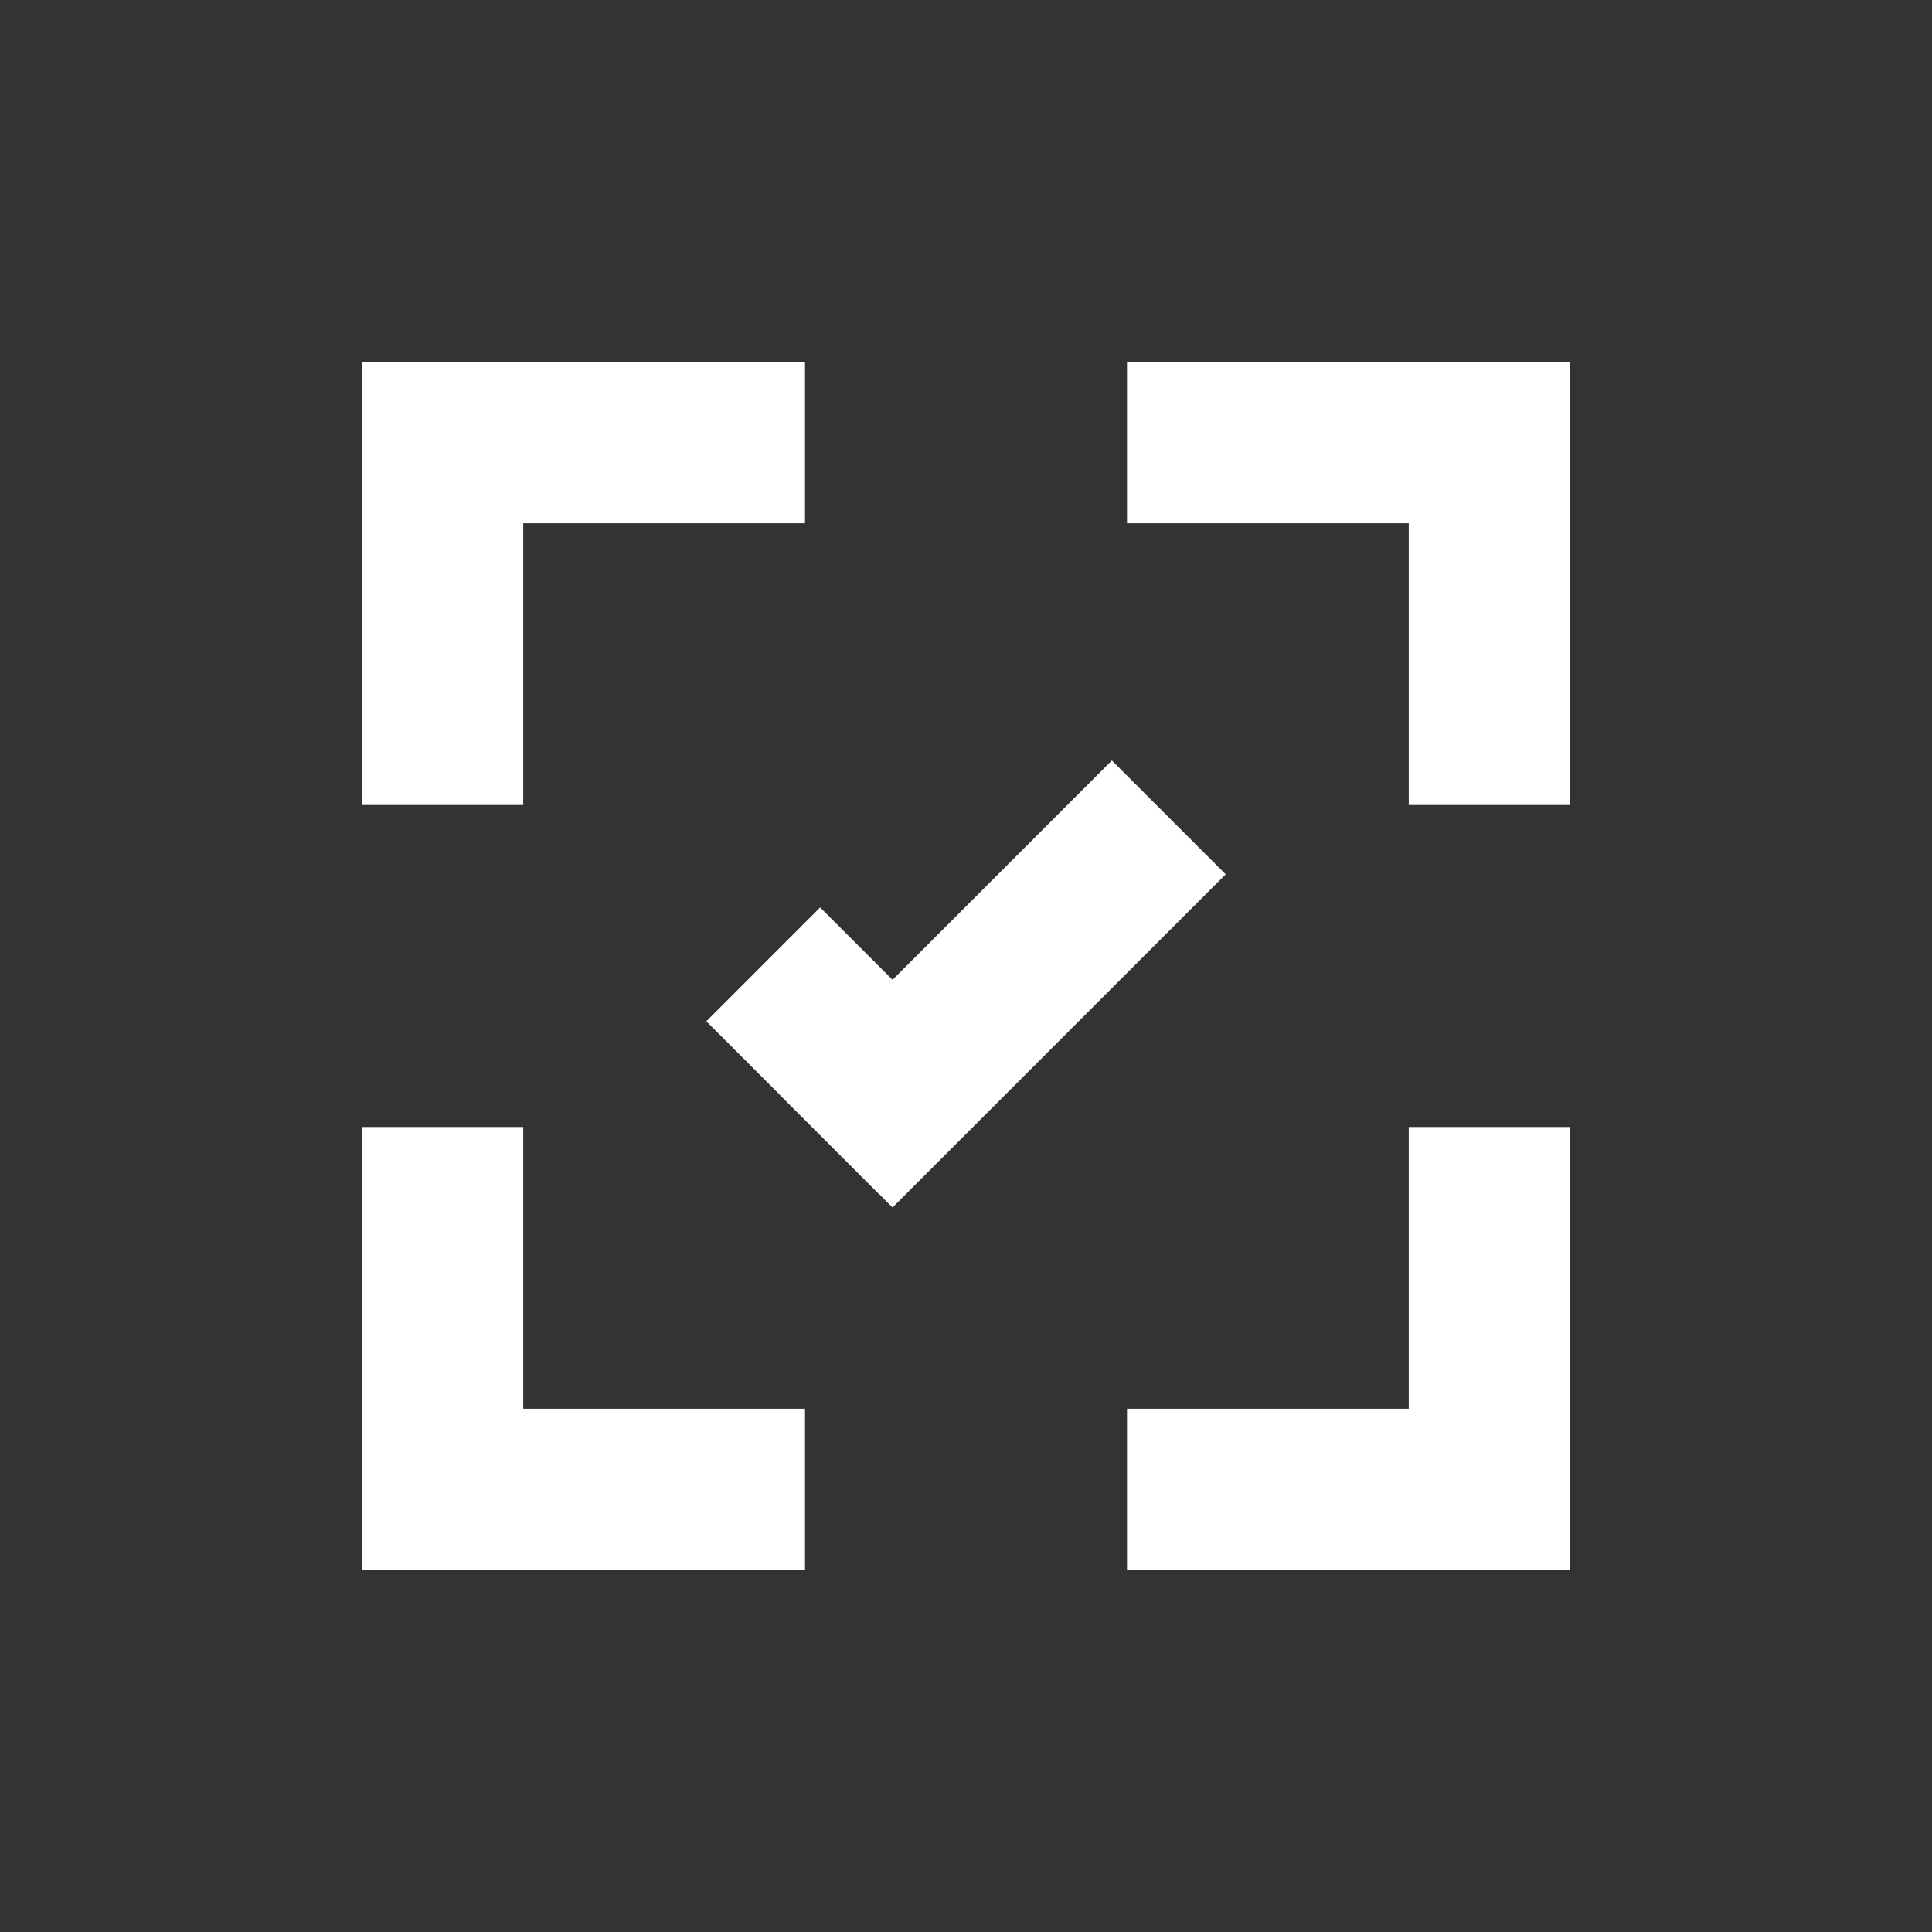 <?xml version="1.0" encoding="UTF-8" standalone="no"?>
<!-- Created with Inkscape (http://www.inkscape.org/) -->

<svg
   xmlns:dc="http://purl.org/dc/elements/1.1/"
   xmlns:cc="http://creativecommons.org/ns#"
   xmlns:rdf="http://www.w3.org/1999/02/22-rdf-syntax-ns#"
   xmlns:svg="http://www.w3.org/2000/svg"
   xmlns="http://www.w3.org/2000/svg"
   xmlns:sodipodi="http://sodipodi.sourceforge.net/DTD/sodipodi-0.dtd"
   xmlns:inkscape="http://www.inkscape.org/namespaces/inkscape"
   width="48"
   height="48"
   id="svg4355"
   version="1.1"
   inkscape:version="0.48.4 r9939"
   sodipodi:docname="zoom-fit-best.svg">
  <rect width="100%" height="100%" fill="#333333" stroke="none"/>
  <defs
     id="defs4357" />
  <sodipodi:namedview
     id="base"
     pagecolor="#ffffff"
     bordercolor="#666666"
     borderopacity="1.0"
     inkscape:pageopacity="0.0"
     inkscape:pageshadow="2"
     inkscape:zoom="8.1508129"
     inkscape:cx="12.300575"
     inkscape:cy="25.600813"
     inkscape:document-units="px"
     inkscape:current-layer="layer1"
     showgrid="false"
     width="0px"
     height="0px"
     fit-margin-top="0"
     fit-margin-left="0"
     fit-margin-right="0"
     fit-margin-bottom="0"
     inkscape:window-width="1360"
     inkscape:window-height="717"
     inkscape:window-x="0"
     inkscape:window-y="24"
     inkscape:window-maximized="1">
    <sodipodi:guide
       position="9,39"
       orientation="30,0"
       id="guide3298" />
    <sodipodi:guide
       position="9,9"
       orientation="0,30"
       id="guide3300" />
    <sodipodi:guide
       position="39,9"
       orientation="-30,0"
       id="guide3302" />
    <sodipodi:guide
       position="39,39"
       orientation="0,-30"
       id="guide3304" />
  </sodipodi:namedview>
  <g
     inkscape:label="Capa 1"
     inkscape:groupmode="layer"
     id="layer1"
     transform="translate(-544.571,-716.934)">
    <rect
       style="fill:none;stroke:none"
       id="rect3286"
       width="30"
       height="30"
       x="553.571"
       y="725.934"
       ry="0" />
    <rect
       ry="0"
       y="744.934"
       x="553.571"
       height="11"
       width="4"
       id="rect3308"
       style="fill:#ffffff;stroke:none" />
    <rect
       style="fill:#ffffff;stroke:none"
       id="rect3310"
       width="4"
       height="11"
       x="579.571"
       y="744.934"
       ry="0" />
    <rect
       style="fill:#ffffff;stroke:none"
       id="rect3312"
       width="4"
       height="11"
       x="553.571"
       y="725.934"
       ry="0" />
    <rect
       ry="0"
       y="725.934"
       x="579.571"
       height="11"
       width="4"
       id="rect3314"
       style="fill:#ffffff;stroke:none" />
    <rect
       style="fill:#ffffff;stroke:none"
       id="rect3316"
       width="4"
       height="11"
       x="-755.934"
       y="572.571"
       ry="0"
       transform="matrix(0,-1,1,0,0,0)" />
    <rect
       style="fill:#ffffff;stroke:none"
       id="rect3318"
       width="4"
       height="11"
       x="-729.934"
       y="553.571"
       ry="0"
       transform="matrix(0,-1,1,0,0,0)" />
    <rect
       transform="matrix(0,1,1,0,0,0)"
       ry="0"
       y="572.571"
       x="725.934"
       height="11"
       width="4"
       id="rect3320"
       style="fill:#ffffff;stroke:none" />
    <rect
       transform="matrix(0,1,1,0,0,0)"
       ry="0"
       y="553.571"
       x="751.934"
       height="11"
       width="4"
       id="rect3322"
       style="fill:#ffffff;stroke:none" />
    <path
       sodipodi:type="arc"
       style="fill:none;stroke:none"
       id="path3680"
       sodipodi:cx="565.74481"
       sodipodi:cy="740.93359"
       sodipodi:rx="2.0013857"
       sodipodi:ry="2.0000615"
       d="m 567.746,740.934 c 0,1.105 -0.896,2 -2.001,2 -1.105,0 -2.001,-0.895 -2.001,-2 0,-1.105 0.896,-2 2.001,-2 1.105,0 2.001,0.895 2.001,2 z" />
    <path
       style="fill:#ffffff;fill-opacity:1;fill-rule:evenodd;stroke:none"
       d="m 572.195,735.828 -8.277,8.277 2.828,2.828 8.277,-8.277 -2.828,-2.828 z"
       id="path4149"
       inkscape:connector-curvature="0" />
    <path
       style="fill:#ffffff;fill-opacity:1;fill-rule:evenodd;stroke:none"
       d="m 564.947,739.479 -2.828,2.828 4.299,4.299 2.828,-2.828 -4.299,-4.299 z"
       id="rect3339"
       inkscape:connector-curvature="0" />
  </g>
</svg>
